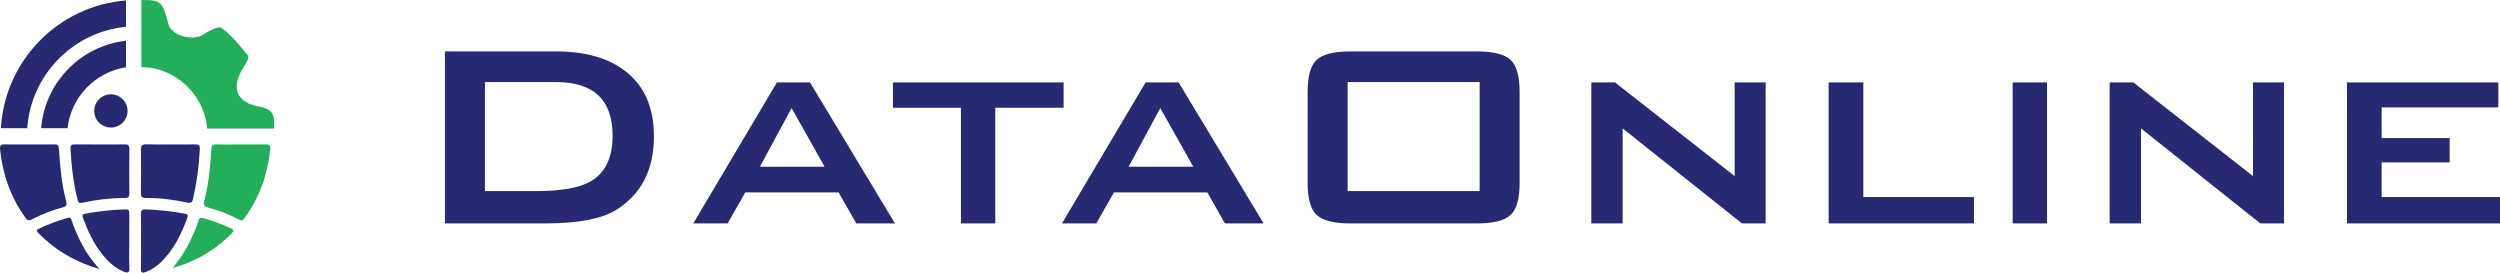 <svg xmlns="http://www.w3.org/2000/svg" width="300.331" height="32.754" viewBox="7.318 10 300.331 32.754" enable-background="new 7.318 10 300.331 32.754"><path d="M85.877 26.386c0 4.005-1.522 6.954-4.565 8.85-1.736 1.067-4.565 1.603-8.49 1.603H60.77V16.172h13.295c3.577 0 6.38.8 8.41 2.403 2.268 1.762 3.403 4.365 3.402 7.81zm-4.965-.08c0-4.298-2.27-6.448-6.808-6.448h-8.53v13.094h6.208c2.937 0 5.072-.373 6.408-1.118 1.814-1.017 2.723-2.858 2.722-5.53zm33.92 10.532h-4.647l-2.122-3.725H96.85l-2.122 3.724h-4.125l10.052-16.94h3.965l10.21 16.94zm-8.452-6.81l-3.966-7.048-3.804 7.048h7.77zm28.713-7.087h-8.208V36.84h-4.125V22.94h-8.168V19.9h20.503l-.002 3.043zM159.12 36.84h-4.645l-2.12-3.725H141.14l-2.122 3.724h-4.125l10.05-16.94h3.967l10.21 16.94zm-8.45-6.81l-3.964-7.048-3.804 7.048h7.77zm39.205 1.924c0 1.92-.366 3.217-1.1 3.885-.735.668-2.077 1-4.025 1h-15.217c-1.95 0-3.292-.332-4.024-1-.737-.668-1.104-1.964-1.104-3.885V21.06c0-1.922.367-3.217 1.102-3.885.734-.666 2.076-1 4.025-1h15.217c1.95 0 3.29.334 4.025 1 .734.668 1.1 1.963 1.1 3.887v10.89zm-4.804 1V19.858h-15.858V32.95l15.86.002zm34.36 3.886h-2.844L202.25 25.424v11.414h-3.764v-16.94h2.843l14.376 11.254V19.897h3.724v16.94zm25.027 0h-17.46v-16.94h4.166v13.776h13.294v3.164zm8.77 0h-4.124v-16.94h4.125v16.94zm28.472 0h-2.844L264.52 25.424v11.414h-3.765v-16.94h2.844l14.376 11.254V19.897h3.724v16.94zm25.947 0h-18.38v-16.94h18.18V22.9h-14.015v3.685h8.17v2.925h-8.17v4.163h14.216v3.165zM18.634 23.345c.013 1.105.918 1.987 2.028 1.976 1.105-.012 1.992-.914 1.98-2.017-.013-1.1-.92-1.988-2.024-1.978-1.108.013-1.994.926-1.984 2.02z" fill="#282973"/><path d="M32.2 25.45h8.042c.005-.202.003-.403.014-.604.062-1.213-.472-1.797-1.684-2.012-2.91-.517-3.59-2.302-1.942-4.826.26-.395.638-1.118.485-1.307-.968-1.208-1.958-2.463-3.192-3.358-.375-.272-1.594.444-2.328.877-1.22.722-3.69.003-4.032-1.272-.733-2.736-.81-2.958-3.26-2.948v8.072c4.076-.01 7.607 3.35 7.898 7.38z" fill="#23AF59"/><path d="M10.603 25.45h1.677c.446-5.506 4.77-9.933 10.23-10.54v-1.68c-6.383.615-11.452 5.79-11.907 12.22z" fill="none"/><path d="M7.428 25.397h3.164c.453-6.41 5.504-11.566 11.868-12.18v-3.163c-8.104.632-14.567 7.196-15.032 15.343zm4.836 0h3.17c.42-3.746 3.327-6.743 7.025-7.314v-3.19c-5.443.605-9.752 5.017-10.196 10.504zM10.862 27.353c.994 0 1.986.012 2.98-.01.39-.007.527.097.555.52.14 2.132.31 4.263.882 6.336.108.394.03.598-.428.715-1.29.326-2.523.83-3.705 1.44-.358.184-.523.146-.757-.177-1.794-2.465-2.755-5.232-3.064-8.248-.048-.46.112-.595.556-.582.993.023 1.986.006 2.98.005z" fill="#282973"/><path d="M36.235 27.353c.993 0 1.986.012 2.98-.01.417-.008.617.075.568.562-.304 3.02-1.266 5.79-3.06 8.26-.214.29-.355.403-.744.193-1.146-.62-2.373-1.074-3.628-1.42-.493-.137-.638-.3-.5-.803.546-2.024.72-4.108.854-6.188.03-.478.146-.624.627-.605.966.037 1.935.01 2.902.01z" fill="#23AF59"/><path d="M19.362 27.353c.968 0 1.936.017 2.903-.01.422-.01.603.093.595.562-.024 1.78-.02 3.558 0 5.334.002.408-.137.545-.543.545-1.73-.002-3.438.21-5.125.57-.362.077-.48-.052-.55-.337-.51-2.032-.75-4.1-.854-6.188-.02-.392.16-.486.515-.48 1.02.01 2.04.004 3.06.003zm8.465 0c.968 0 1.936.014 2.903-.007.42-.012.62.09.595.56-.103 2.04-.37 4.05-.826 6.036-.08.344-.22.487-.657.396-1.637-.34-3.292-.572-4.97-.55-.48.007-.63-.148-.625-.63.025-1.725.03-3.45 0-5.177-.012-.537.185-.655.678-.64.965.036 1.934.013 2.9.013zM22.85 39.04c0 1.016-.045 2.037.016 3.05.045.77-.25.736-.794.497-1.035-.454-1.81-1.205-2.5-2.073-1.033-1.3-1.71-2.784-2.282-4.328-.128-.345-.05-.453.297-.52 1.59-.297 3.19-.466 4.808-.513.414-.01.463.187.46.52-.01 1.122-.005 2.245-.005 3.366zm1.41-.092c0-1.068.014-2.14-.008-3.208-.008-.417.08-.602.556-.588 1.567.053 3.115.23 4.656.505.37.064.496.142.347.544-.728 1.973-1.632 3.833-3.174 5.315-.51.49-1.092.876-1.757 1.14-.462.186-.648.143-.63-.418.036-1.094.01-2.19.01-3.29z" fill="#282973"/><path d="M28.05 42.194c1.434-1.7 2.43-3.63 3.13-5.723.114-.338.294-.345.597-.26 1.13.317 2.216.745 3.285 1.227.387.175.356.337.082.612-1.99 1.995-4.325 3.397-7.095 4.144z" fill="#23AF59"/><path d="M19.25 42.32c-2.966-.868-5.357-2.308-7.38-4.375-.21-.214-.167-.327.088-.454 1.123-.554 2.3-.963 3.493-1.325.264-.08.388.06.463.284.356 1.063.81 2.082 1.336 3.073.51.963 1.178 1.82 2 2.798z" fill="#282973"/></svg>
